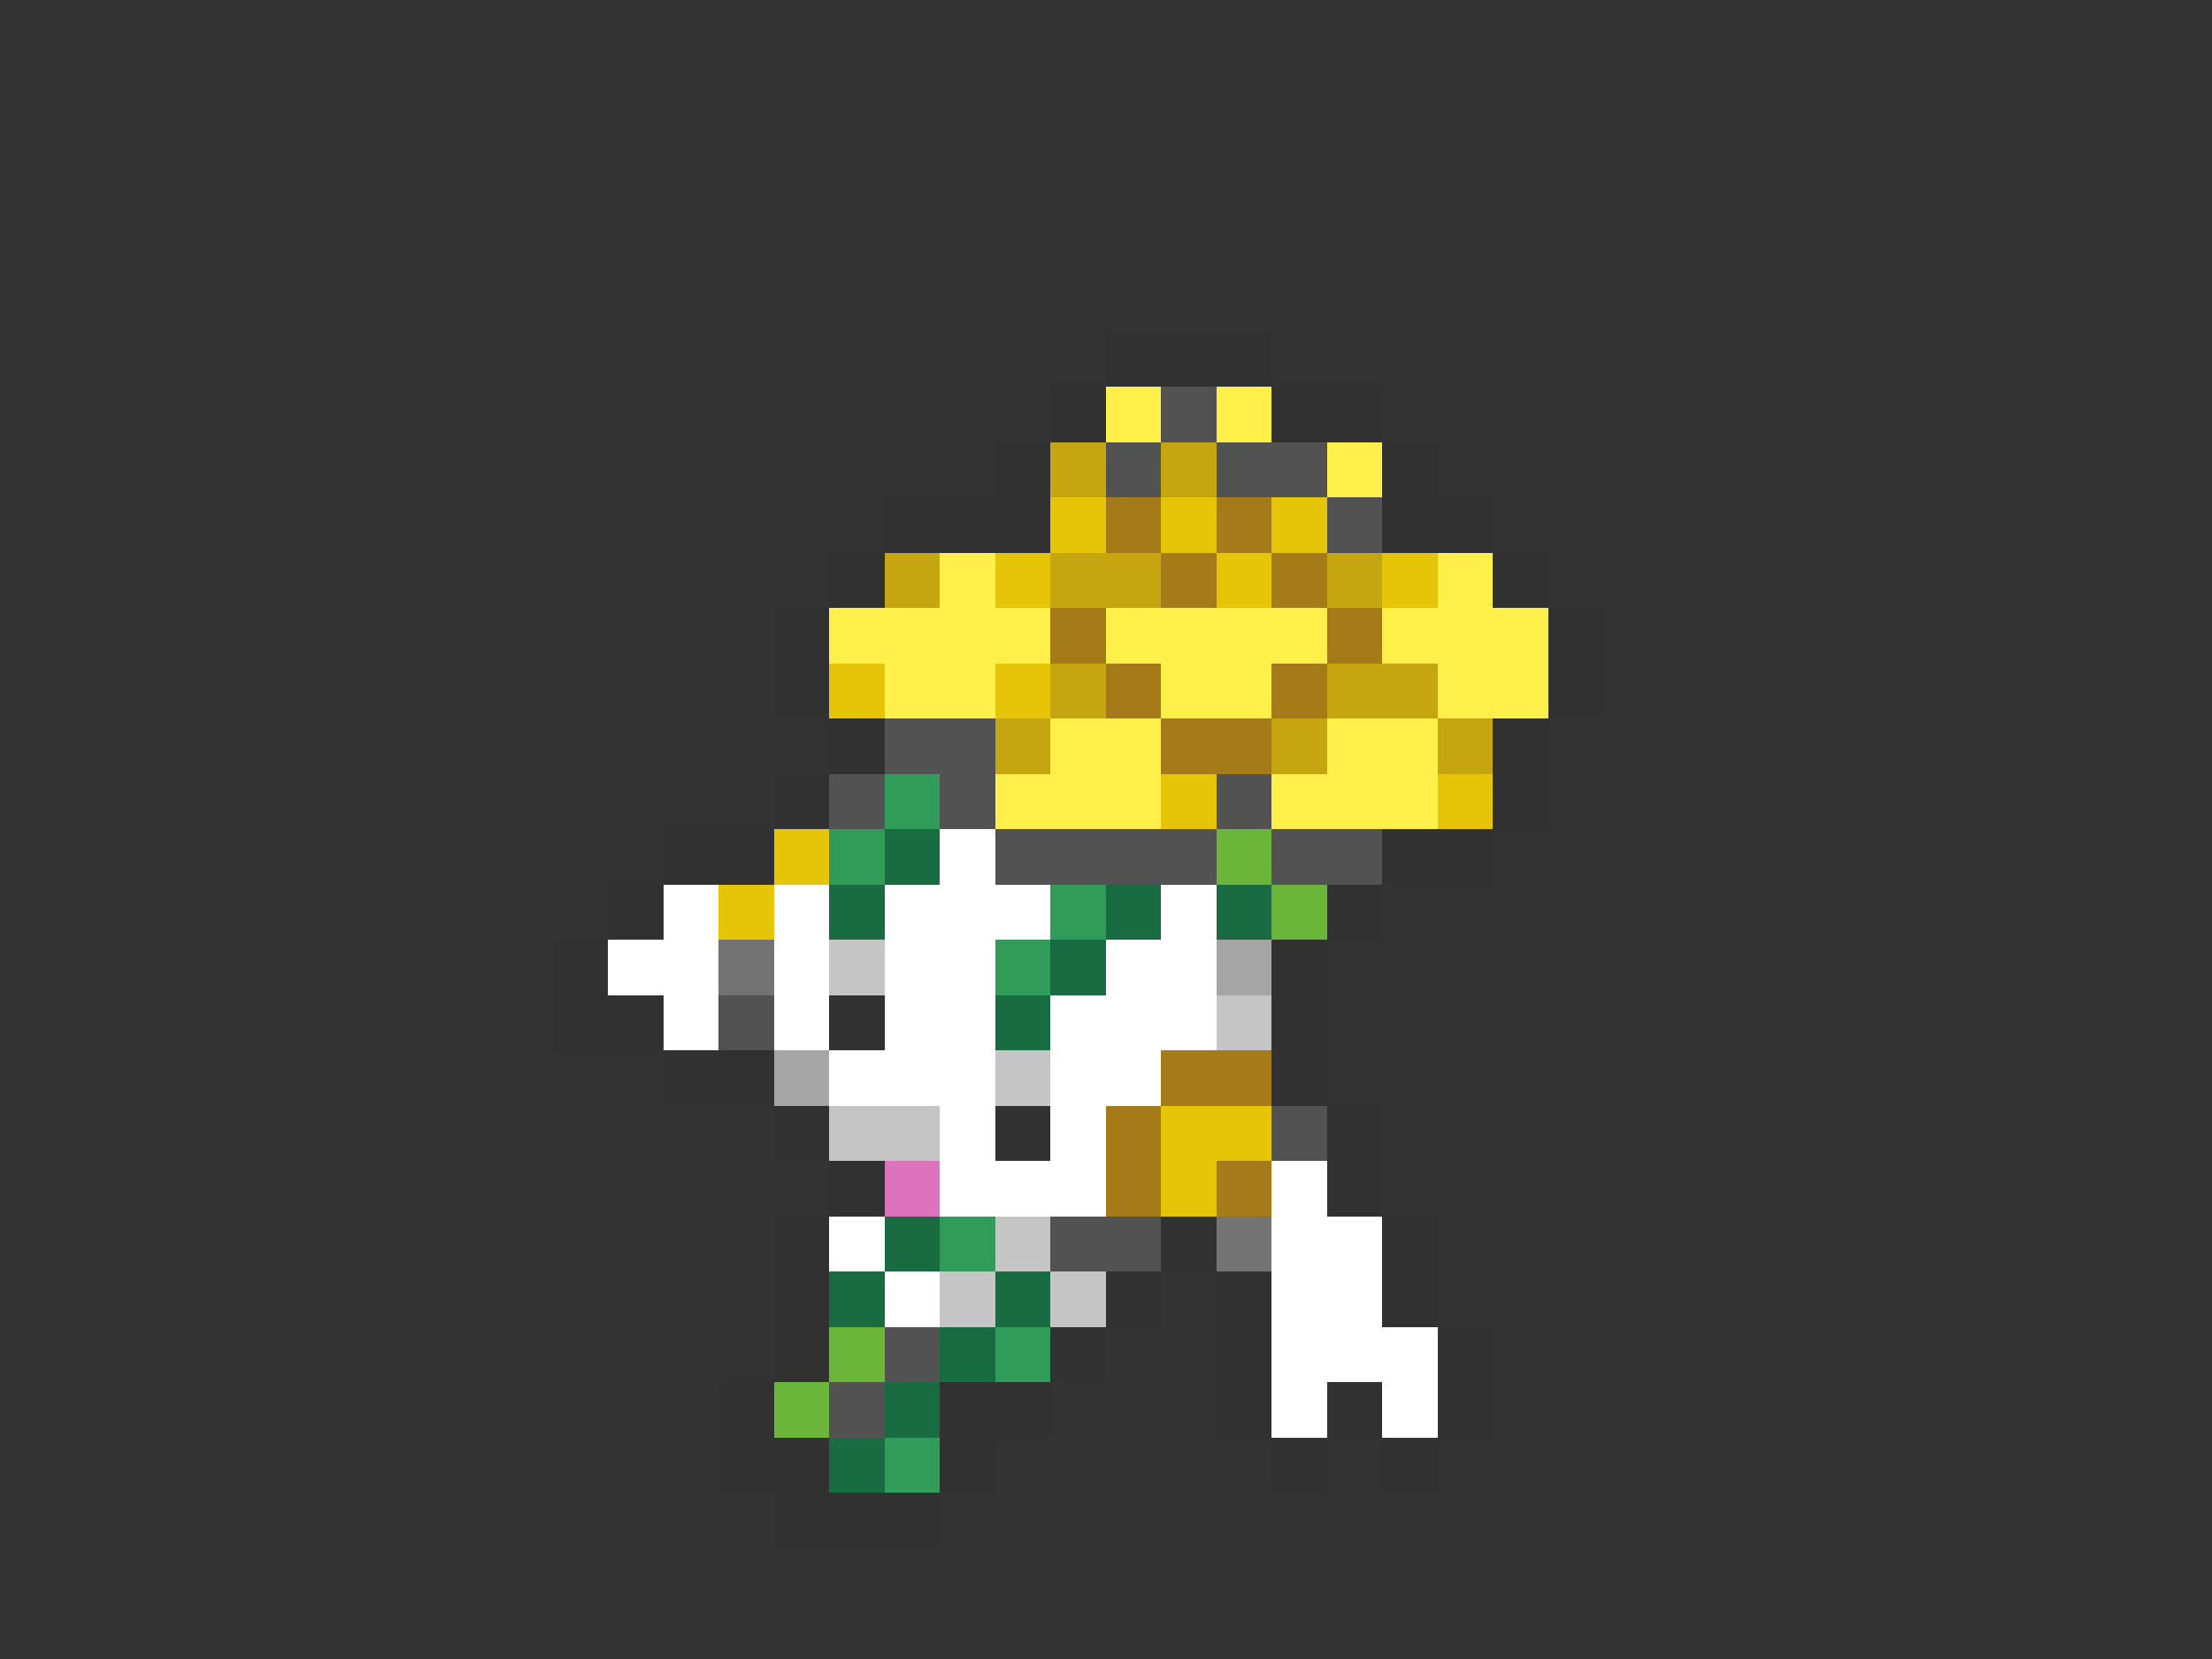 <svg xmlns="http://www.w3.org/2000/svg" viewBox="0 -0.5 40 30" shape-rendering="crispEdges">
<rect x="0" y="-0.5" width="40" height="30" fill="#333333" stroke="none"/>
<path stroke="#313131" d="M20 6h3M19 7h1M23 7h2M18 8h1M25 8h1M16 9h3M25 9h2M15 10h1M27 10h1M14 11h1M28 11h1M14 12h1M28 12h1M15 13h1M27 13h1M14 14h1M27 14h1M12 15h2M25 15h2M11 16h1M24 16h1M10 17h1M23 17h1M10 18h2M15 18h1M23 18h1M12 19h2M23 19h1M14 20h1M18 20h1M24 20h1M15 21h1M24 21h1M14 22h1M21 22h1M25 22h1M14 23h1M20 23h1M22 23h1M25 23h1M14 24h1M19 24h1M22 24h1M26 24h1M13 25h1M17 25h2M22 25h1M24 25h1M26 25h1M13 26h2M17 26h1M23 26h1M25 26h1M14 27h3" />
<path stroke="#ffef4a" d="M20 7h1M22 7h1M24 8h1M17 10h1M26 10h1M15 11h4M20 11h4M25 11h3M16 12h2M21 12h2M26 12h2M19 13h2M24 13h2M18 14h3M23 14h3" />
<path stroke="#525252" d="M21 7h1M20 8h1M22 8h2M24 9h1M16 13h2M15 14h1M17 14h1M22 14h1M18 15h4M23 15h2M13 18h1M23 20h1M19 22h2M16 24h1M15 25h1" />
<path stroke="#c5a510" d="M19 8h1M21 8h1M16 10h1M19 10h2M24 10h1M19 12h1M24 12h2M18 13h1M23 13h1M26 13h1" />
<path stroke="#e6c508" d="M19 9h1M21 9h1M23 9h1M18 10h1M22 10h1M25 10h1M15 12h1M18 12h1M21 14h1M26 14h1M14 15h1M13 16h1M21 20h2M21 21h1" />
<path stroke="#a57b19" d="M20 9h1M22 9h1M21 10h1M23 10h1M19 11h1M24 11h1M20 12h1M23 12h1M21 13h2M21 19h2M20 20h1M20 21h1M22 21h1" />
<path stroke="#319c5a" d="M16 14h1M15 15h1M19 16h1M18 17h1M17 22h1M18 24h1M16 26h1" />
<path stroke="#196b42" d="M16 15h1M15 16h1M20 16h1M22 16h1M19 17h1M18 18h1M16 22h1M15 23h1M18 23h1M17 24h1M16 25h1M15 26h1" />
<path stroke="#ffffff" d="M17 15h1M12 16h1M14 16h1M16 16h3M21 16h1M11 17h2M14 17h1M16 17h2M20 17h2M12 18h1M14 18h1M16 18h2M19 18h3M15 19h3M19 19h2M17 20h1M19 20h1M17 21h3M23 21h1M15 22h1M23 22h2M16 23h1M23 23h2M23 24h3M23 25h1M25 25h1" />
<path stroke="#6bb53a" d="M22 15h1M23 16h1M15 24h1M14 25h1" />
<path stroke="#737373" d="M13 17h1M22 22h1" />
<path stroke="#c5c5c5" d="M15 17h1M22 18h1M18 19h1M15 20h2M18 22h1M17 23h1M19 23h1" />
<path stroke="#a5a5a5" d="M22 17h1M14 19h1" />
<path stroke="#de73bd" d="M16 21h1" />
</svg>